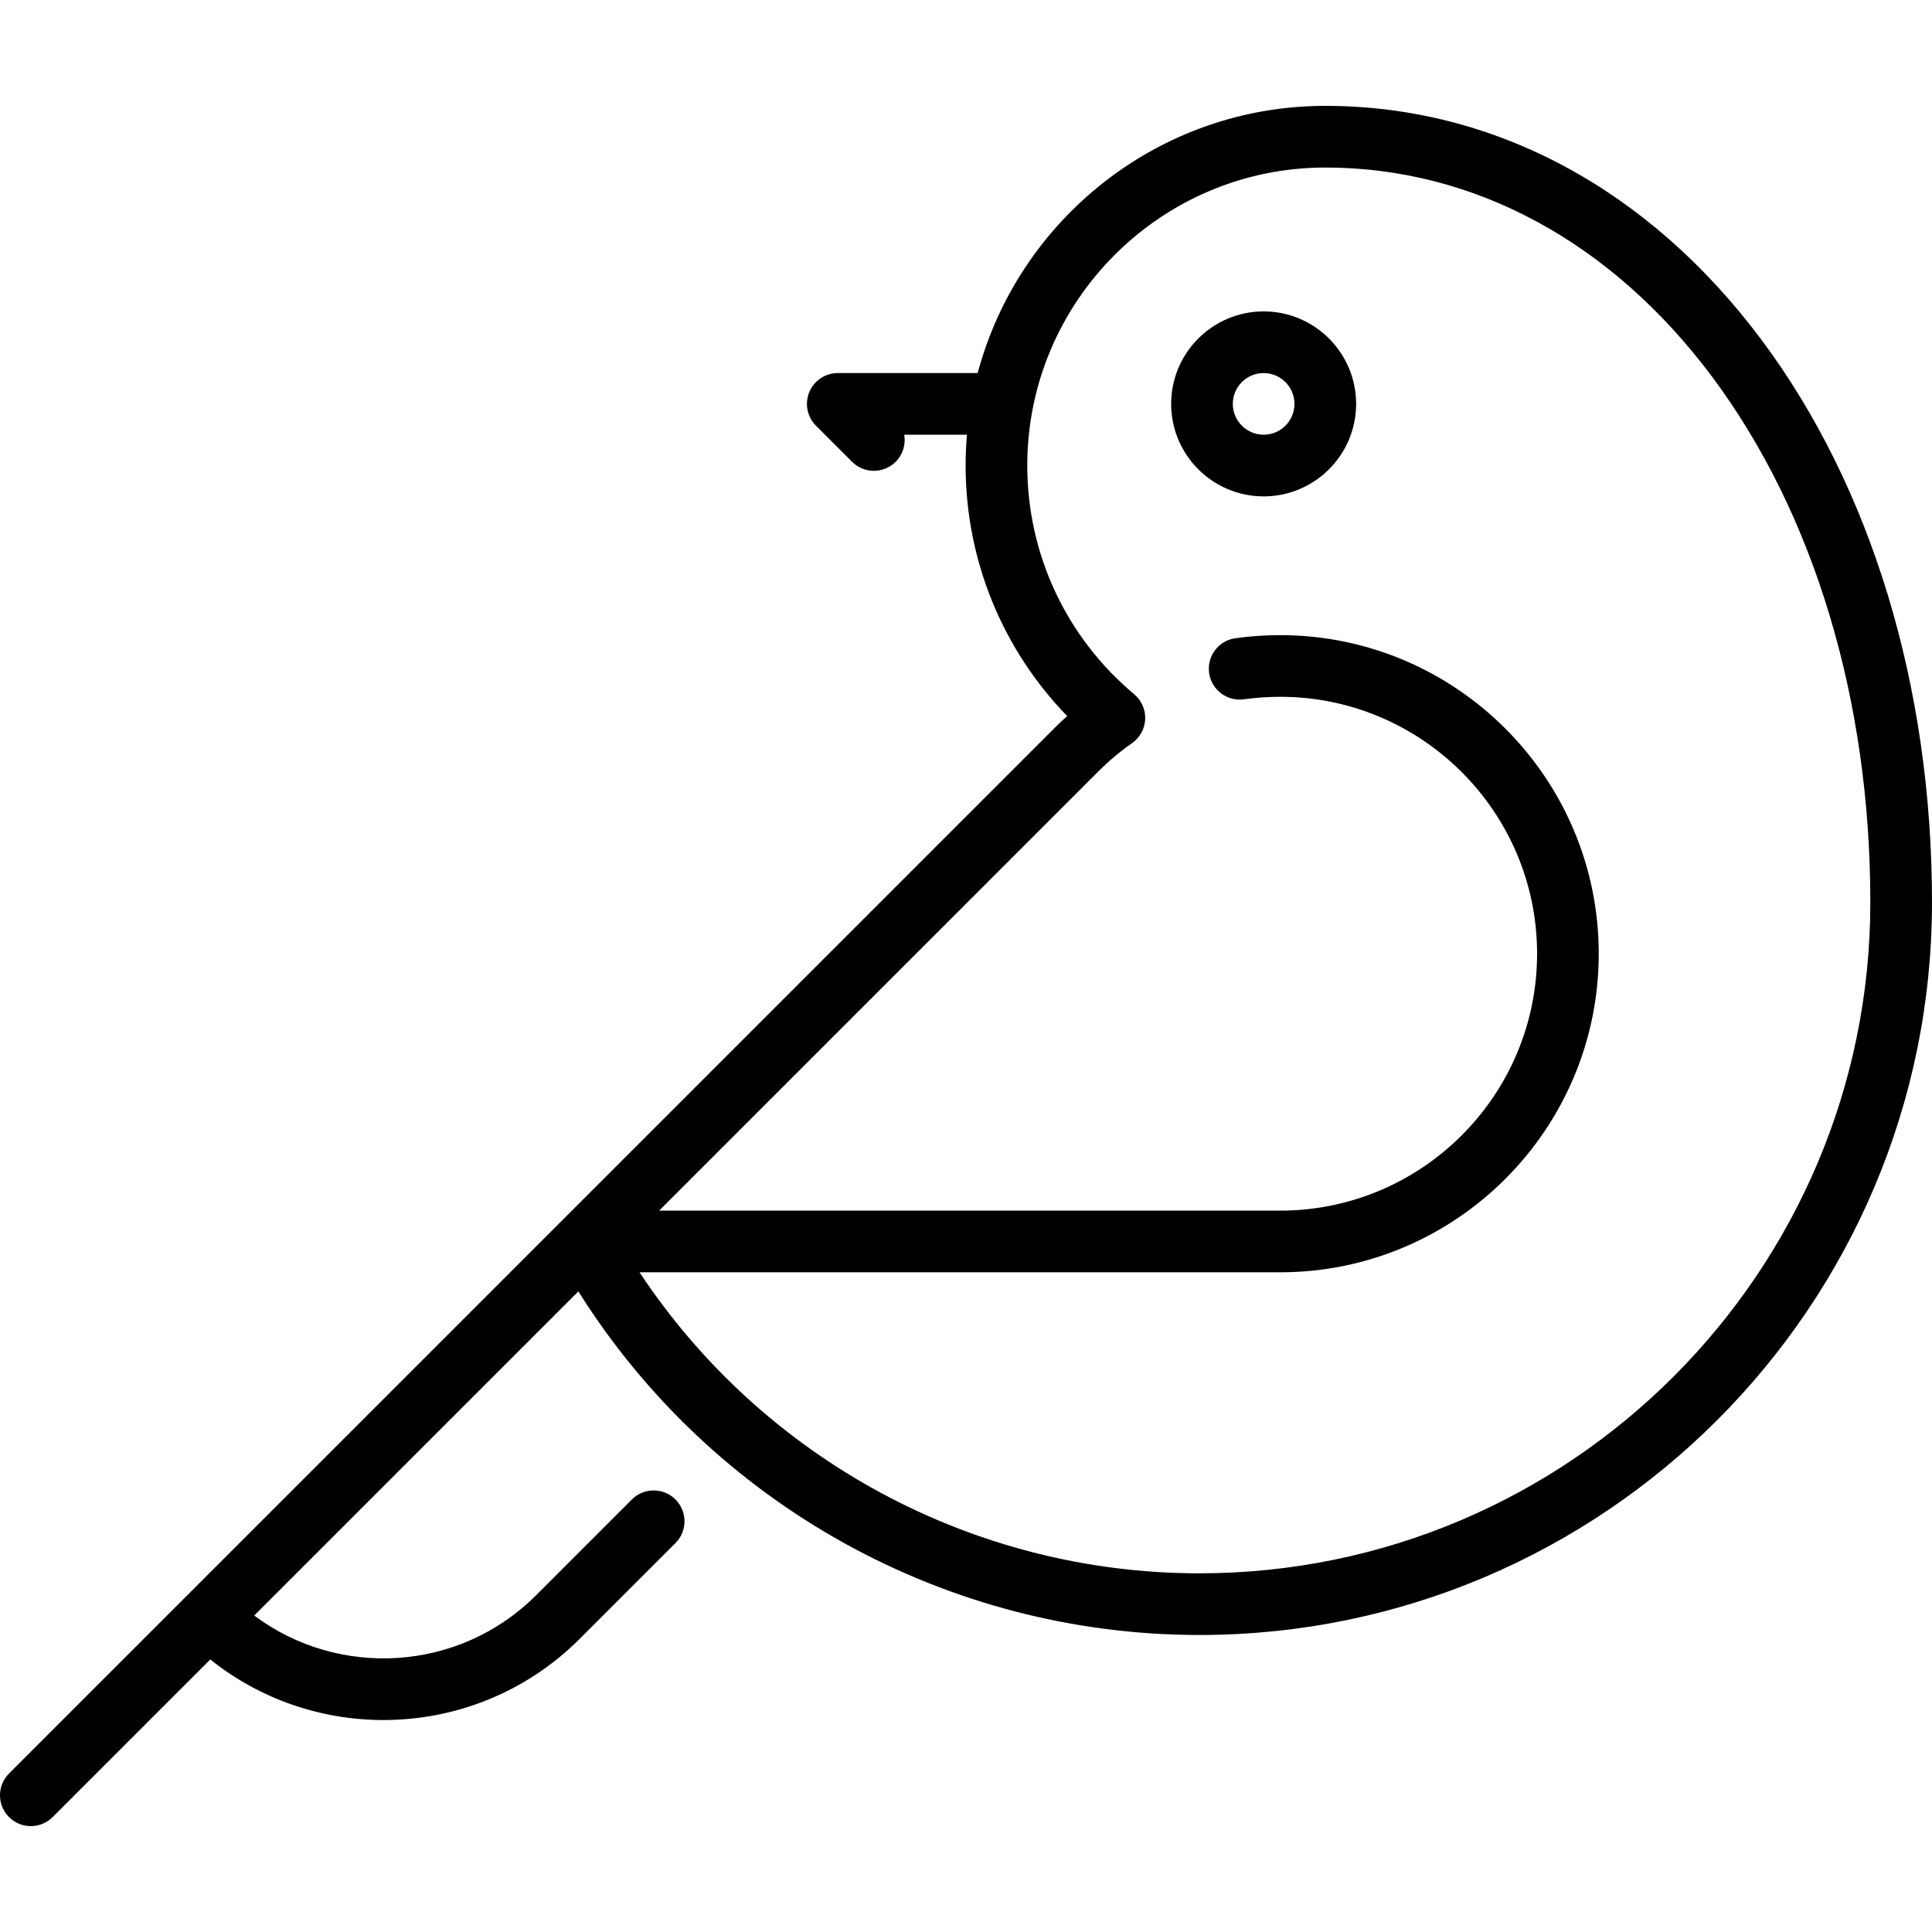 <?xml version="1.0" encoding="iso-8859-1"?>
<!-- Generator: Adobe Illustrator 19.0.0, SVG Export Plug-In . SVG Version: 6.00 Build 0)  -->
<svg version="1.1" id="Capa_1" xmlns="http://www.w3.org/2000/svg" xmlns:xlink="http://www.w3.org/1999/xlink" x="0px" y="0px"
	 viewBox="0 0 512.001 512.001" style="enable-background:new 0 0 512.001 512.001;" xml:space="preserve">
<g>
	<g>
		<path d="M466.816,90.06c-29.852-39.983-70.906-62.004-115.598-62.004c-44.088,0-81.275,30.09-92.119,70.809h-37.08
			c-3.304,0-6.285,1.99-7.548,5.044c-1.265,3.052-0.566,6.567,1.77,8.903l9.564,9.565c1.596,1.596,3.686,2.393,5.778,2.393
			c2.091,0,4.182-0.797,5.777-2.393c1.952-1.951,2.709-4.644,2.275-7.171h16.618c-0.23,2.694-0.354,5.417-0.354,8.17
			c0,24.973,9.703,48.667,26.913,66.384c-1.13,1.013-2.234,2.06-3.308,3.135L149.297,323.098c-0.084,0.079-0.166,0.161-0.245,0.245
			l-99.418,99.416c-0.027,0.027-47.241,47.238-47.241,47.238c-3.191,3.191-3.191,8.363,0,11.554
			c1.596,1.596,3.686,2.393,5.778,2.393c2.091,0,4.182-0.797,5.778-2.393l41.777-41.776c13.368,10.693,29.624,16.053,45.888,16.053
			c18.831,0,37.661-7.168,51.996-21.502l25.395-25.395c3.191-3.191,3.191-8.364,0-11.554c-3.192-3.191-8.364-3.191-11.555,0
			l-25.395,25.395c-20.335,20.335-52.3,22.116-74.683,5.359l85.903-85.901c35.409,56.433,97.505,91.059,164.559,91.059
			c107.063,0,194.166-87.103,194.166-194.167C512.001,182.022,495.954,129.085,466.816,90.06z M317.835,416.947
			c-59.957,0-115.57-30.244-148.353-79.777h169.776c46.552,0,84.426-37.873,84.426-84.426s-37.874-84.426-84.426-84.426
			c-3.969,0-7.958,0.275-11.857,0.816c-4.471,0.62-7.591,4.745-6.97,9.215c0.62,4.471,4.768,7.596,9.215,6.97
			c3.158-0.438,6.392-0.66,9.612-0.66c37.543,0,68.086,30.544,68.086,68.086c0,37.542-30.543,68.086-68.086,68.086H174.675
			l116.387-116.384c2.772-2.777,5.778-5.3,8.933-7.498c2.089-1.455,3.38-3.801,3.492-6.343s-0.968-4.993-2.919-6.627
			c-18.004-15.065-28.33-37.153-28.33-60.602c0-43.55,35.43-78.979,78.979-78.979c39.409,0,75.813,19.688,102.505,55.439
			c27.044,36.222,41.938,85.688,41.938,139.286C495.66,337.175,415.889,416.947,317.835,416.947z"/>
	</g>
</g>
<g>
	<g>
		<path d="M334.878,82.525c-13.515,0-24.511,10.995-24.511,24.511c0,13.516,10.996,24.511,24.511,24.511
			c13.515,0,24.511-10.995,24.511-24.511C359.389,93.52,348.393,82.525,334.878,82.525z M334.878,115.206
			c-4.506,0-8.17-3.665-8.17-8.17c0-4.506,3.665-8.17,8.17-8.17c4.506,0,8.17,3.665,8.17,8.17
			C343.048,111.541,339.382,115.206,334.878,115.206z"/>
	</g>
</g>
<g>
</g>
<g>
</g>
<g>
</g>
<g>
</g>
<g>
</g>
<g>
</g>
<g>
</g>
<g>
</g>
<g>
</g>
<g>
</g>
<g>
</g>
<g>
</g>
<g>
</g>
<g>
</g>
<g>
</g>
</svg>
